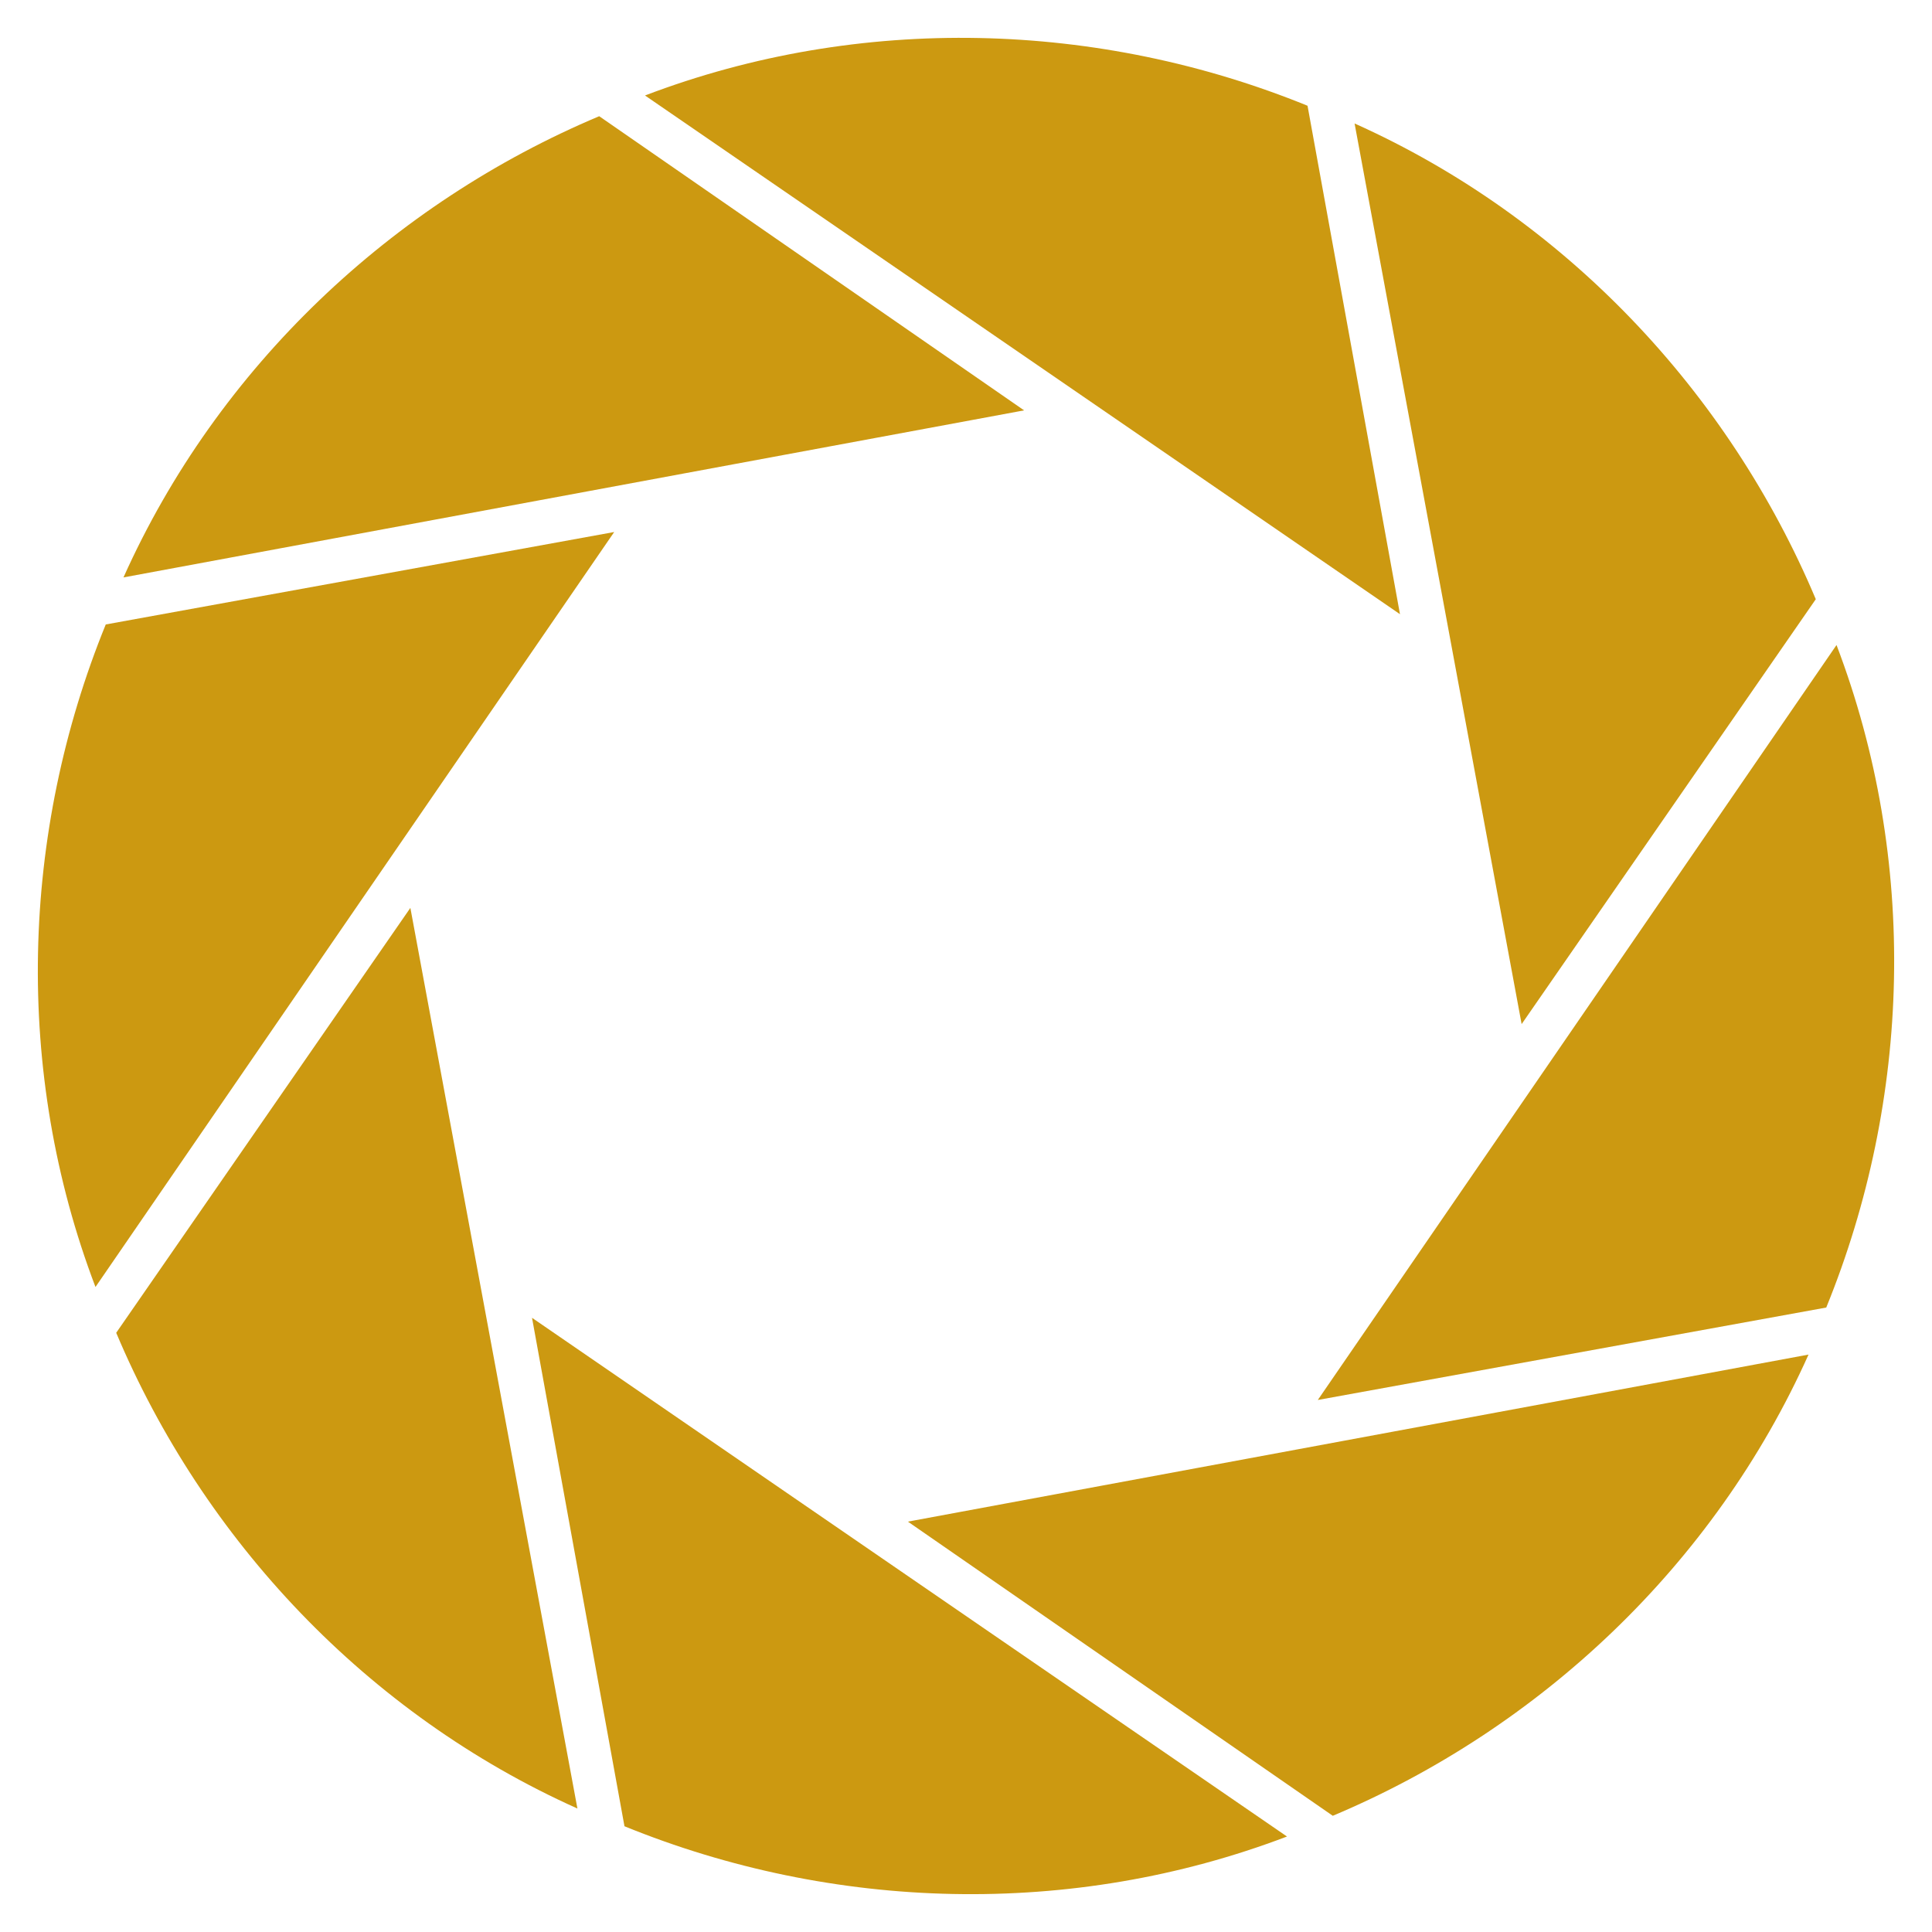 <svg viewBox="0 0 532 532" xmlns="http://www.w3.org/2000/svg"
    xmlns:xlink="http://www.w3.org/1999/xlink">
    <g id="a">
        <g id="b">
            <path id="c" d="m165 32c-57 24-105 69-131 127l248-46" fill="#c91" />
            <use transform="rotate(45,266,266)" xlink:href="#c" />
        </g>
        <use transform="rotate(90,266,266)" xlink:href="#b" />
    </g>
    <use transform="rotate(180,266,266)" xlink:href="#a" />
</svg>
